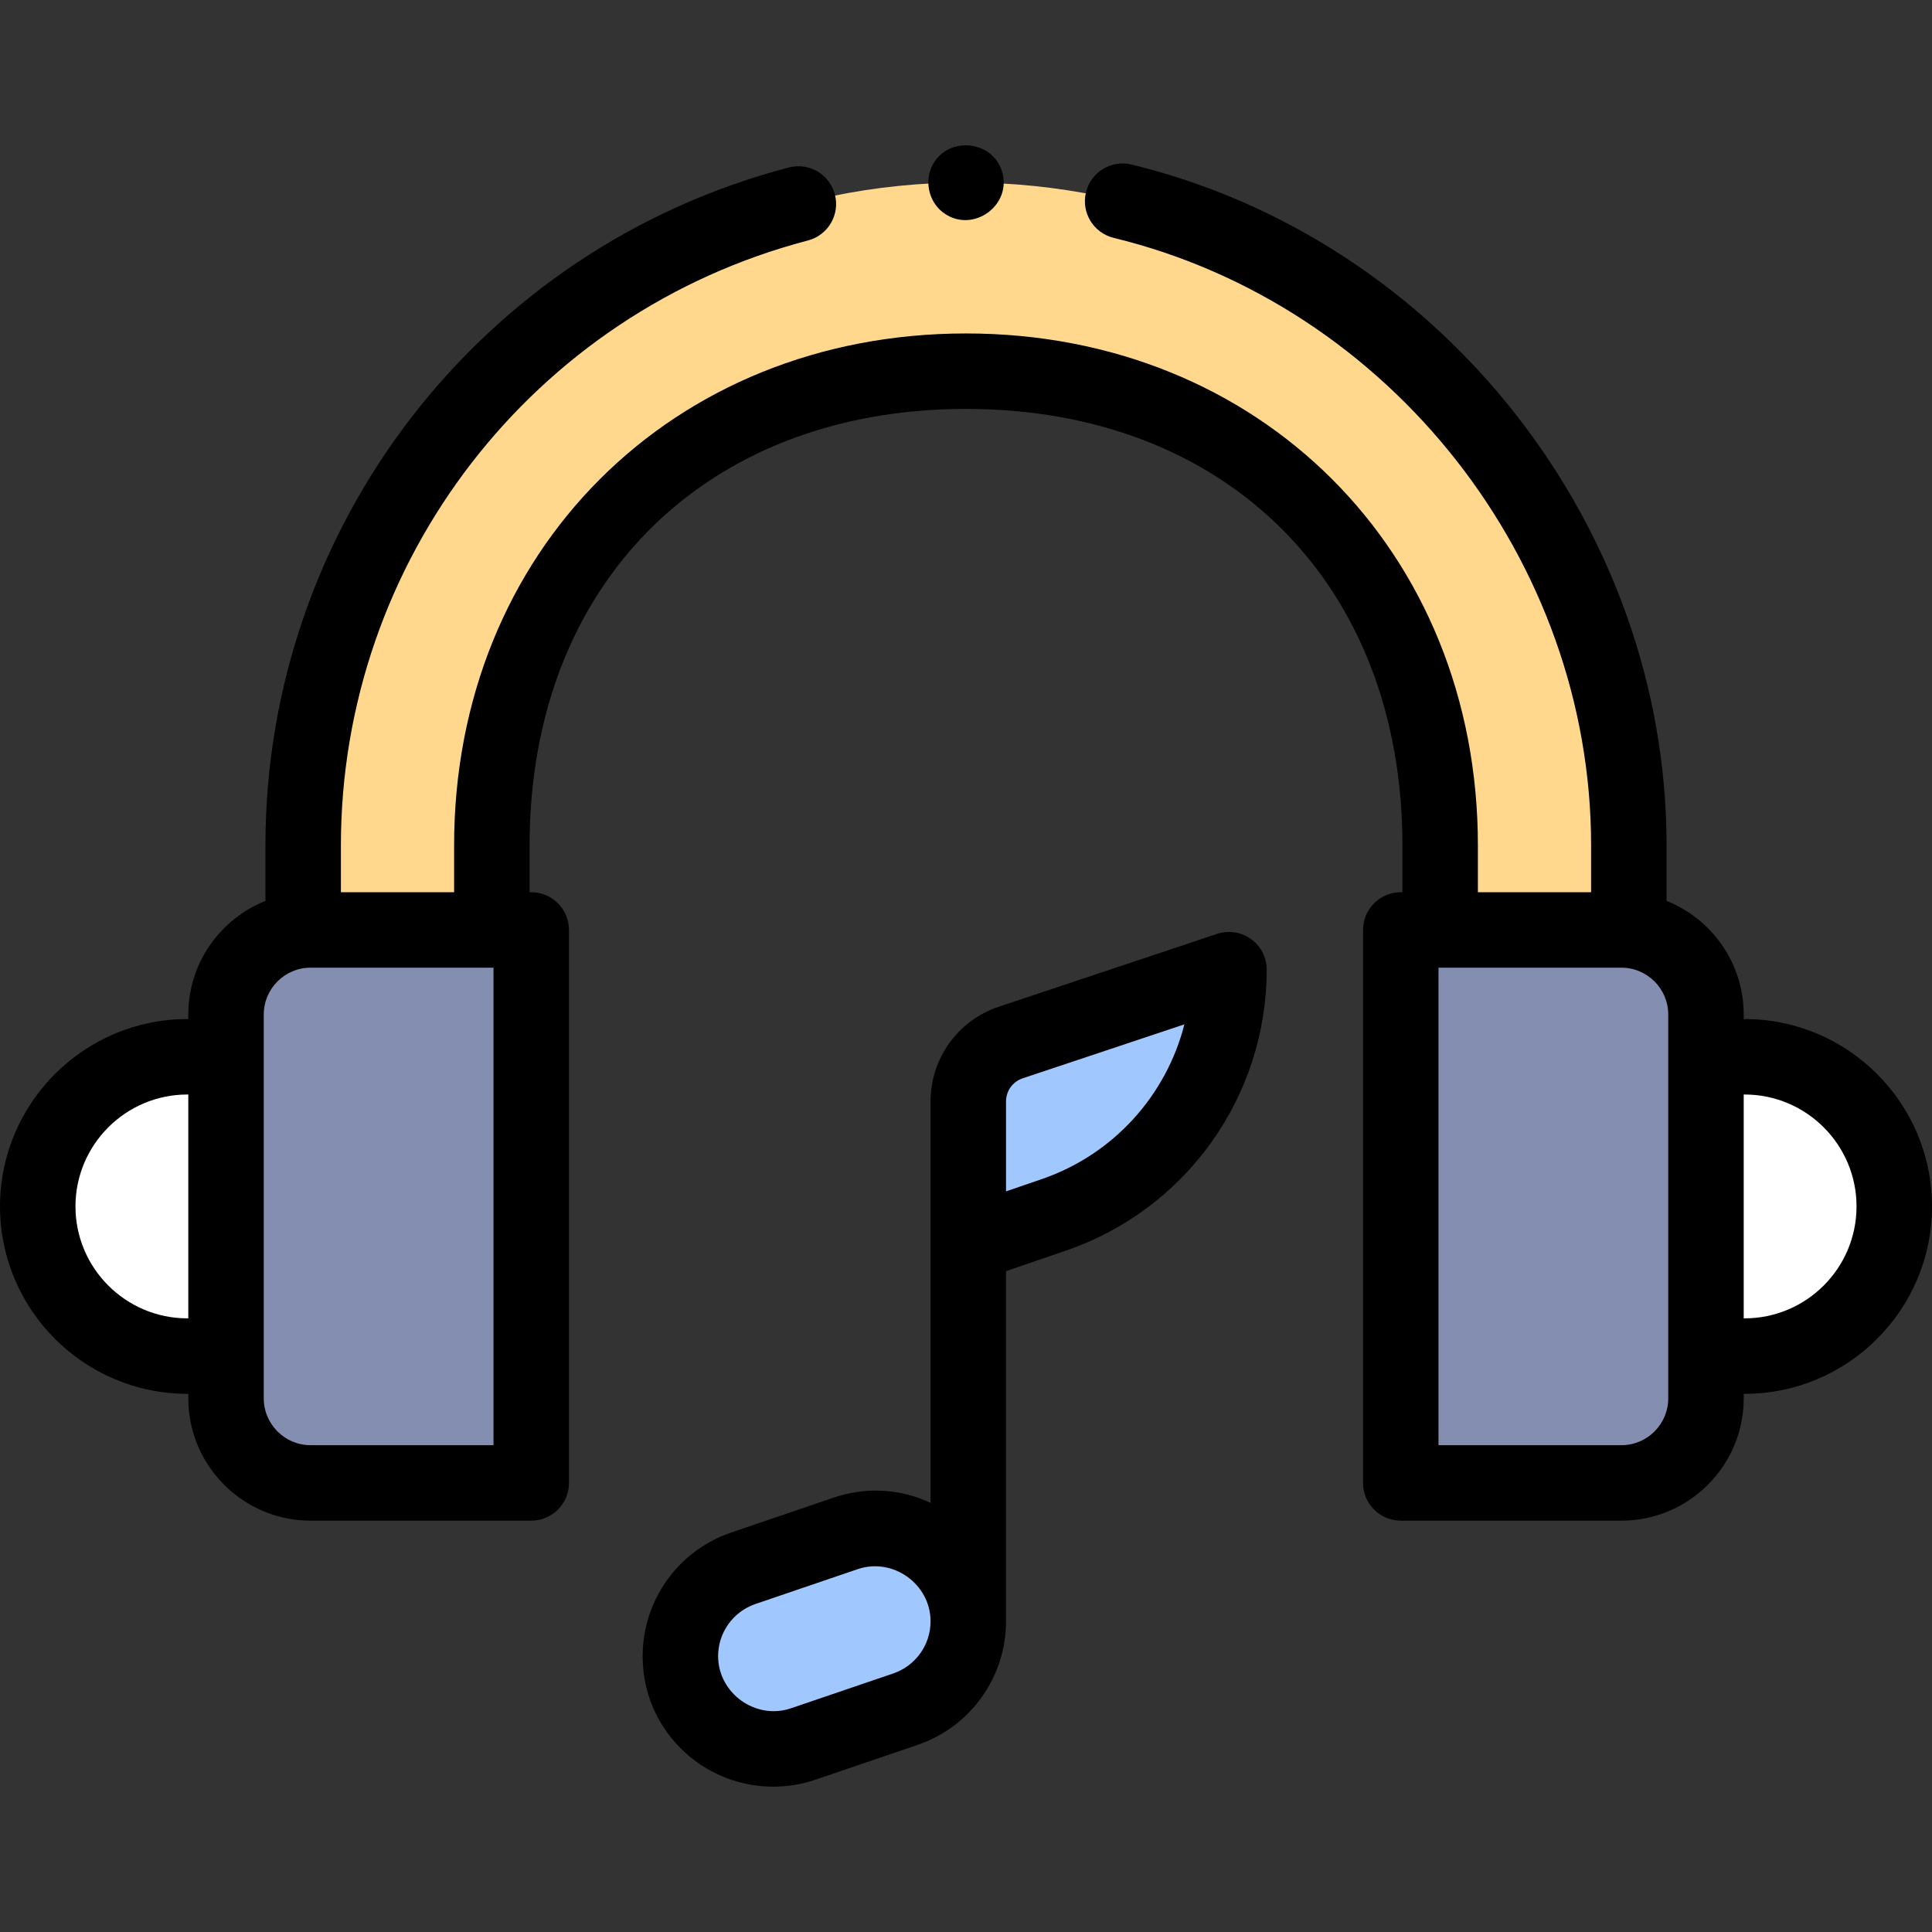 <svg id="Capa_1" enable-background="new 0 0 512 512" height="512" viewBox="0 0 512 512" width="512" xmlns="http://www.w3.org/2000/svg"><rect x="0" y="0" width="512" height="512" fill="#333333" stroke="none"/><g><g><path d="m140.781 392.989h-58.474c-12.375 0-22.407-10.032-22.407-22.407v-101.73c0-12.375 10.032-22.407 22.407-22.407h58.475v146.544z" fill="#838eb1"/></g><g><path d="m59.9 359.378h-10.24c-21.904 0-39.66-17.756-39.66-39.66 0-21.904 17.756-39.66 39.66-39.66h10.24z" fill="#fff"/></g><g><path d="m371.219 392.989h58.475c12.375 0 22.407-10.032 22.407-22.407v-101.73c0-12.375-10.032-22.407-22.407-22.407h-58.475z" fill="#838eb1"/></g><g><path d="m452.1 359.378h10.24c21.904 0 39.66-17.756 39.66-39.66 0-21.904-17.756-39.66-39.66-39.66h-10.24z" fill="#fff"/></g><g><path d="m431.656 246.446h-50v-22.42c0-74.802-50.855-125.658-125.657-125.658s-125.658 50.856-125.658 125.658v22.42h-50v-22.42c0-96.858 78.8-175.658 175.657-175.658 96.858 0 175.658 78.8 175.658 175.658z" fill="#ffd88e"/></g><g><path d="m239.939 452.951-27.095 9.229c-15.959 5.436-32.533-6.428-32.533-23.287 0-10.53 6.701-19.892 16.669-23.287l27.095-9.229c15.959-5.436 32.533 6.428 32.533 23.287-.001 10.529-6.702 19.892-16.669 23.287z" fill="#a0c8ff"/></g><g><path d="m256.61 291.875c0-7.07 4.52-13.35 11.24-15.59l57.84-19.31c0 14.68-4.67 28.55-12.8 39.94-8.14 11.38-19.75 20.29-33.64 25.05l-22.64 7.75z" fill="#a0c8ff"/></g><g><path d="m462.34 270.058h-.24v-1.205c0-13.645-8.48-25.338-20.443-30.109v-14.718c0-84.473-59.712-160.462-141.786-180.421-5.365-1.303-10.774 1.987-12.08 7.354-1.305 5.366 1.987 10.774 7.354 12.08 73.306 17.827 126.513 85.596 126.513 160.987v12.42h-30v-12.42c0-77.867-57.787-135.658-135.657-135.658-77.867 0-135.658 57.788-135.658 135.658v12.42h-30v-12.42c0-75.319 50.894-141.234 123.763-160.293 5.344-1.397 8.542-6.862 7.145-12.205-1.397-5.344-6.868-8.539-12.205-7.145-81.666 21.36-138.702 95.232-138.702 179.643v14.719c-11.962 4.771-20.44 16.464-20.44 30.108v1.205h-.24c-27.383 0-49.66 22.277-49.66 49.66 0 27.382 22.277 49.66 49.66 49.66h.24v1.205c0 17.869 14.537 32.407 32.406 32.407h58.475c5.522 0 10-4.477 10-10v-146.544c0-5.523-4.478-10-10-10h-.44v-12.42c0-69.178 46.479-115.658 115.658-115.658 69.178 0 115.657 46.479 115.657 115.658v12.42h-.438c-5.522 0-10 4.477-10 10v146.543c0 5.523 4.478 10 10 10h58.475c17.869 0 32.406-14.538 32.406-32.407v-1.205h.24c27.383 0 49.66-22.277 49.66-49.66-.003-27.382-22.28-49.659-49.663-49.659zm-412.68 79.319c-16.354 0-29.66-13.305-29.66-29.66s13.306-29.66 29.66-29.66h.24v59.32zm81.121 33.612h-48.474c-6.841 0-12.406-5.565-12.406-12.407v-101.729c0-6.841 5.565-12.407 12.406-12.407h48.034.44zm311.319-12.407c0 6.841-5.565 12.407-12.406 12.407h-48.475v-126.543h.438 48.037c6.841 0 12.406 5.566 12.406 12.407zm20.24-21.205h-.24v-59.32h.24c16.354 0 29.66 13.306 29.66 29.66s-13.306 29.66-29.66 29.66z"/><path d="m250.45 56.681c7.547 5.036 17.614-2.251 15.175-10.981-2.466-8.825-15.032-9.803-18.766-1.382-1.933 4.358-.424 9.739 3.591 12.363z"/><path d="m331.532 248.864c-2.608-1.879-5.96-2.389-9.012-1.373l-57.84 19.305c-10.811 3.607-18.073 13.688-18.073 25.084v106.399c-8.021-3.775-17.119-4.31-25.758-1.368l-27.095 9.229c-14.022 4.777-23.444 17.939-23.444 32.753 0 11.302 5.271 21.557 14.462 28.136 9.059 6.486 20.746 8.211 31.296 4.617l27.095-9.229h-.001c14.023-4.776 23.445-17.938 23.445-32.753v-92.801l15.887-5.441c31.816-10.897 53.192-40.814 53.192-74.444.001-3.216-1.545-6.235-4.154-8.114zm-94.818 194.621-27.095 9.229c-9.344 3.181-19.309-3.97-19.309-13.821 0-6.251 3.976-11.806 9.894-13.821l27.095-9.229c9.345-3.184 19.309 3.976 19.309 13.821-.001 6.251-3.976 11.805-9.894 13.821zm39.3-130.985-9.406 3.222v-23.842c0-2.777 1.77-5.233 4.404-6.112l42.863-14.306c-4.808 18.877-18.83 34.52-37.861 41.038z"/></g></g></svg>